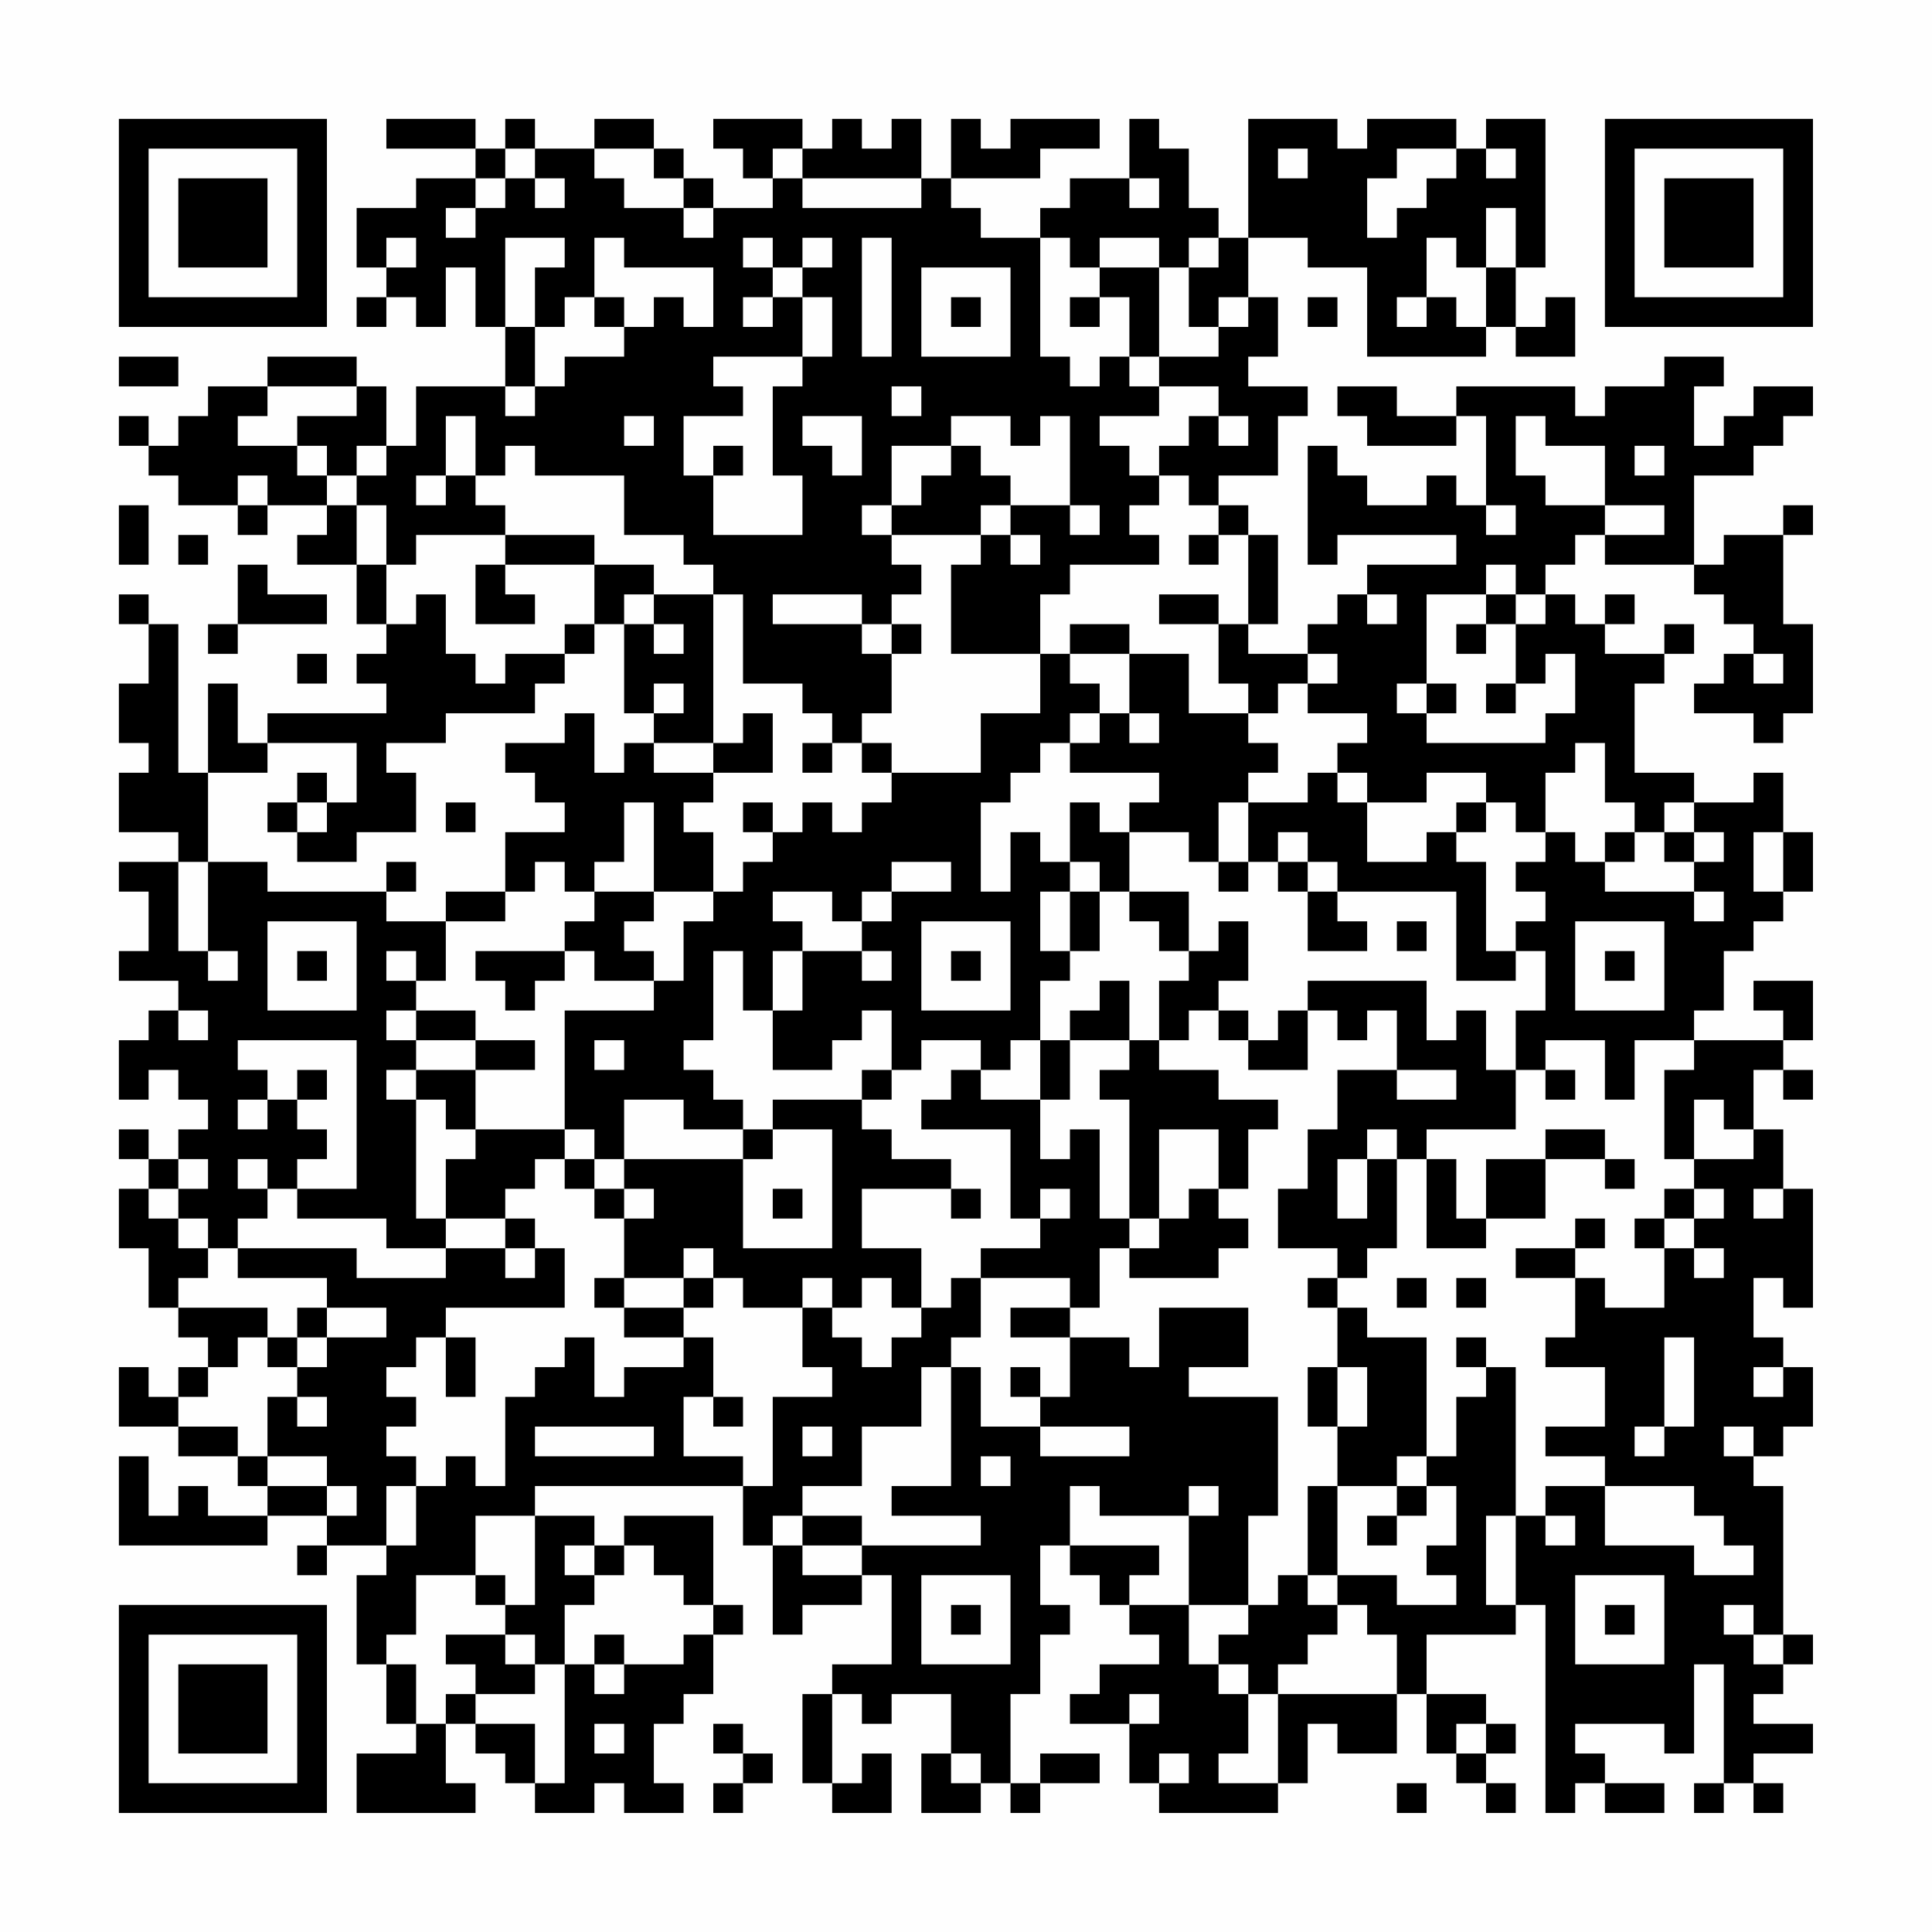 <?xml version="1.0" encoding="UTF-8"?>
<svg xmlns="http://www.w3.org/2000/svg" version="1.1" width="300" height="300" viewBox="0 0 300 300"><rect x="0" y="0" width="300" height="300" fill="#fefefe"/><g transform="scale(4.615)"><g transform="translate(4,4)"><path fill-rule="evenodd" d="M9 0L9 1L12 1L12 2L10 2L10 3L8 3L8 5L9 5L9 6L8 6L8 7L9 7L9 6L10 6L10 7L11 7L11 5L12 5L12 7L13 7L13 9L10 9L10 11L9 11L9 9L8 9L8 8L5 8L5 9L3 9L3 10L2 10L2 11L1 11L1 10L0 10L0 11L1 11L1 12L2 12L2 13L4 13L4 14L5 14L5 13L7 13L7 14L6 14L6 15L8 15L8 17L9 17L9 18L8 18L8 19L9 19L9 20L5 20L5 21L4 21L4 19L3 19L3 22L2 22L2 17L1 17L1 16L0 16L0 17L1 17L1 19L0 19L0 21L1 21L1 22L0 22L0 24L2 24L2 25L0 25L0 26L1 26L1 28L0 28L0 29L2 29L2 30L1 30L1 31L0 31L0 33L1 33L1 32L2 32L2 33L3 33L3 34L2 34L2 35L1 35L1 34L0 34L0 35L1 35L1 36L0 36L0 38L1 38L1 40L2 40L2 41L3 41L3 42L2 42L2 43L1 43L1 42L0 42L0 44L2 44L2 45L4 45L4 46L5 46L5 47L3 47L3 46L2 46L2 47L1 47L1 45L0 45L0 48L5 48L5 47L7 47L7 48L6 48L6 49L7 49L7 48L9 48L9 49L8 49L8 52L9 52L9 54L10 54L10 55L8 55L8 57L12 57L12 56L11 56L11 54L12 54L12 55L13 55L13 56L14 56L14 57L16 57L16 56L17 56L17 57L19 57L19 56L18 56L18 54L19 54L19 53L20 53L20 51L21 51L21 50L20 50L20 47L17 47L17 48L16 48L16 47L14 47L14 46L21 46L21 48L22 48L22 51L23 51L23 50L25 50L25 49L26 49L26 52L24 52L24 53L23 53L23 56L24 56L24 57L26 57L26 55L25 55L25 56L24 56L24 53L25 53L25 54L26 54L26 53L28 53L28 55L27 55L27 57L29 57L29 56L30 56L30 57L31 57L31 56L33 56L33 55L31 55L31 56L30 56L30 53L31 53L31 51L32 51L32 50L31 50L31 48L32 48L32 49L33 49L33 50L34 50L34 51L35 51L35 52L33 52L33 53L32 53L32 54L34 54L34 56L35 56L35 57L39 57L39 56L40 56L40 54L41 54L41 55L43 55L43 53L44 53L44 55L45 55L45 56L46 56L46 57L47 57L47 56L46 56L46 55L47 55L47 54L46 54L46 53L44 53L44 51L47 51L47 50L48 50L48 57L49 57L49 56L50 56L50 57L52 57L52 56L50 56L50 55L49 55L49 54L52 54L52 55L53 55L53 52L54 52L54 56L53 56L53 57L54 57L54 56L55 56L55 57L56 57L56 56L55 56L55 55L57 55L57 54L55 54L55 53L56 53L56 52L57 52L57 51L56 51L56 46L55 46L55 45L56 45L56 44L57 44L57 42L56 42L56 41L55 41L55 39L56 39L56 40L57 40L57 36L56 36L56 34L55 34L55 32L56 32L56 33L57 33L57 32L56 32L56 31L57 31L57 29L55 29L55 30L56 30L56 31L53 31L53 30L54 30L54 28L55 28L55 27L56 27L56 26L57 26L57 24L56 24L56 22L55 22L55 23L53 23L53 22L51 22L51 19L52 19L52 18L53 18L53 17L52 17L52 18L50 18L50 17L51 17L51 16L50 16L50 17L49 17L49 16L48 16L48 15L49 15L49 14L50 14L50 15L53 15L53 16L54 16L54 17L55 17L55 18L54 18L54 19L53 19L53 20L55 20L55 21L56 21L56 20L57 20L57 17L56 17L56 14L57 14L57 13L56 13L56 14L54 14L54 15L53 15L53 12L55 12L55 11L56 11L56 10L57 10L57 9L55 9L55 10L54 10L54 11L53 11L53 9L54 9L54 8L52 8L52 9L50 9L50 10L49 10L49 9L45 9L45 10L43 10L43 9L41 9L41 10L42 10L42 11L45 11L45 10L46 10L46 13L45 13L45 12L44 12L44 13L42 13L42 12L41 12L41 11L40 11L40 15L41 15L41 14L45 14L45 15L42 15L42 16L41 16L41 17L40 17L40 18L38 18L38 17L39 17L39 14L38 14L38 13L37 13L37 12L39 12L39 10L40 10L40 9L38 9L38 8L39 8L39 6L38 6L38 4L40 4L40 5L42 5L42 8L46 8L46 7L47 7L47 8L49 8L49 6L48 6L48 7L47 7L47 5L48 5L48 0L46 0L46 1L45 1L45 0L42 0L42 1L41 1L41 0L38 0L38 4L37 4L37 3L36 3L36 1L35 1L35 0L34 0L34 2L32 2L32 3L31 3L31 4L29 4L29 3L28 3L28 2L31 2L31 1L33 1L33 0L30 0L30 1L29 1L29 0L28 0L28 2L27 2L27 0L26 0L26 1L25 1L25 0L24 0L24 1L23 1L23 0L20 0L20 1L21 1L21 2L22 2L22 3L20 3L20 2L19 2L19 1L18 1L18 0L16 0L16 1L14 1L14 0L13 0L13 1L12 1L12 0ZM13 1L13 2L12 2L12 3L11 3L11 4L12 4L12 3L13 3L13 2L14 2L14 3L15 3L15 2L14 2L14 1ZM16 1L16 2L17 2L17 3L19 3L19 4L20 4L20 3L19 3L19 2L18 2L18 1ZM22 1L22 2L23 2L23 3L27 3L27 2L23 2L23 1ZM39 1L39 2L40 2L40 1ZM43 1L43 2L42 2L42 4L43 4L43 3L44 3L44 2L45 2L45 1ZM46 1L46 2L47 2L47 1ZM34 2L34 3L35 3L35 2ZM46 3L46 5L45 5L45 4L44 4L44 6L43 6L43 7L44 7L44 6L45 6L45 7L46 7L46 5L47 5L47 3ZM9 4L9 5L10 5L10 4ZM13 4L13 7L14 7L14 9L13 9L13 10L14 10L14 9L15 9L15 8L17 8L17 7L18 7L18 6L19 6L19 7L20 7L20 5L17 5L17 4L16 4L16 6L15 6L15 7L14 7L14 5L15 5L15 4ZM21 4L21 5L22 5L22 6L21 6L21 7L22 7L22 6L23 6L23 8L20 8L20 9L21 9L21 10L19 10L19 12L20 12L20 14L23 14L23 12L22 12L22 9L23 9L23 8L24 8L24 6L23 6L23 5L24 5L24 4L23 4L23 5L22 5L22 4ZM25 4L25 8L26 8L26 4ZM31 4L31 8L32 8L32 9L33 9L33 8L34 8L34 9L35 9L35 10L33 10L33 11L34 11L34 12L35 12L35 13L34 13L34 14L35 14L35 15L32 15L32 16L31 16L31 18L28 18L28 15L29 15L29 14L30 14L30 15L31 15L31 14L30 14L30 13L32 13L32 14L33 14L33 13L32 13L32 10L31 10L31 11L30 11L30 10L28 10L28 11L26 11L26 13L25 13L25 14L26 14L26 15L27 15L27 16L26 16L26 17L25 17L25 16L22 16L22 17L25 17L25 18L26 18L26 20L25 20L25 21L24 21L24 20L23 20L23 19L21 19L21 16L20 16L20 15L19 15L19 14L17 14L17 12L14 12L14 11L13 11L13 12L12 12L12 10L11 10L11 12L10 12L10 13L11 13L11 12L12 12L12 13L13 13L13 14L10 14L10 15L9 15L9 13L8 13L8 12L9 12L9 11L8 11L8 12L7 12L7 11L6 11L6 10L8 10L8 9L5 9L5 10L4 10L4 11L6 11L6 12L7 12L7 13L8 13L8 15L9 15L9 17L10 17L10 16L11 16L11 18L12 18L12 19L13 19L13 18L15 18L15 19L14 19L14 20L11 20L11 21L9 21L9 22L10 22L10 24L8 24L8 25L6 25L6 24L7 24L7 23L8 23L8 21L5 21L5 22L3 22L3 25L2 25L2 28L3 28L3 29L4 29L4 28L3 28L3 25L5 25L5 26L9 26L9 27L11 27L11 29L10 29L10 28L9 28L9 29L10 29L10 30L9 30L9 31L10 31L10 32L9 32L9 33L10 33L10 37L11 37L11 38L9 38L9 37L6 37L6 36L8 36L8 31L4 31L4 32L5 32L5 33L4 33L4 34L5 34L5 33L6 33L6 34L7 34L7 35L6 35L6 36L5 36L5 35L4 35L4 36L5 36L5 37L4 37L4 38L3 38L3 37L2 37L2 36L3 36L3 35L2 35L2 36L1 36L1 37L2 37L2 38L3 38L3 39L2 39L2 40L5 40L5 41L4 41L4 42L3 42L3 43L2 43L2 44L4 44L4 45L5 45L5 46L7 46L7 47L8 47L8 46L7 46L7 45L5 45L5 43L6 43L6 44L7 44L7 43L6 43L6 42L7 42L7 41L9 41L9 40L7 40L7 39L4 39L4 38L8 38L8 39L11 39L11 38L13 38L13 39L14 39L14 38L15 38L15 40L11 40L11 41L10 41L10 42L9 42L9 43L10 43L10 44L9 44L9 45L10 45L10 46L9 46L9 48L10 48L10 46L11 46L11 45L12 45L12 46L13 46L13 43L14 43L14 42L15 42L15 41L16 41L16 43L17 43L17 42L19 42L19 41L20 41L20 43L19 43L19 45L21 45L21 46L22 46L22 43L24 43L24 42L23 42L23 40L24 40L24 41L25 41L25 42L26 42L26 41L27 41L27 40L28 40L28 39L29 39L29 41L28 41L28 42L27 42L27 44L25 44L25 46L23 46L23 47L22 47L22 48L23 48L23 49L25 49L25 48L29 48L29 47L26 47L26 46L28 46L28 42L29 42L29 44L31 44L31 45L34 45L34 44L31 44L31 43L32 43L32 41L34 41L34 42L35 42L35 40L38 40L38 42L36 42L36 43L39 43L39 47L38 47L38 50L36 50L36 47L37 47L37 46L36 46L36 47L33 47L33 46L32 46L32 48L35 48L35 49L34 49L34 50L36 50L36 52L37 52L37 53L38 53L38 55L37 55L37 56L39 56L39 53L43 53L43 51L42 51L42 50L41 50L41 49L43 49L43 50L45 50L45 49L44 49L44 48L45 48L45 46L44 46L44 45L45 45L45 43L46 43L46 42L47 42L47 47L46 47L46 50L47 50L47 47L48 47L48 48L49 48L49 47L48 47L48 46L50 46L50 48L53 48L53 49L55 49L55 48L54 48L54 47L53 47L53 46L50 46L50 45L48 45L48 44L50 44L50 42L48 42L48 41L49 41L49 39L50 39L50 40L52 40L52 38L53 38L53 39L54 39L54 38L53 38L53 37L54 37L54 36L53 36L53 35L55 35L55 34L54 34L54 33L53 33L53 35L52 35L52 32L53 32L53 31L51 31L51 33L50 33L50 31L48 31L48 32L47 32L47 30L48 30L48 28L47 28L47 27L48 27L48 26L47 26L47 25L48 25L48 24L49 24L49 25L50 25L50 26L53 26L53 27L54 27L54 26L53 26L53 25L54 25L54 24L53 24L53 23L52 23L52 24L51 24L51 23L50 23L50 21L49 21L49 22L48 22L48 24L47 24L47 23L46 23L46 22L44 22L44 23L42 23L42 22L41 22L41 21L42 21L42 20L40 20L40 19L41 19L41 18L40 18L40 19L39 19L39 20L38 20L38 19L37 19L37 17L38 17L38 14L37 14L37 13L36 13L36 12L35 12L35 11L36 11L36 10L37 10L37 11L38 11L38 10L37 10L37 9L35 9L35 8L37 8L37 7L38 7L38 6L37 6L37 7L36 7L36 5L37 5L37 4L36 4L36 5L35 5L35 4L33 4L33 5L32 5L32 4ZM27 5L27 8L30 8L30 5ZM33 5L33 6L32 6L32 7L33 7L33 6L34 6L34 8L35 8L35 5ZM16 6L16 7L17 7L17 6ZM28 6L28 7L29 7L29 6ZM40 6L40 7L41 7L41 6ZM0 8L0 9L2 9L2 8ZM26 9L26 10L27 10L27 9ZM17 10L17 11L18 11L18 10ZM23 10L23 11L24 11L24 12L25 12L25 10ZM47 10L47 12L48 12L48 13L50 13L50 14L52 14L52 13L50 13L50 11L48 11L48 10ZM20 11L20 12L21 12L21 11ZM28 11L28 12L27 12L27 13L26 13L26 14L29 14L29 13L30 13L30 12L29 12L29 11ZM51 11L51 12L52 12L52 11ZM4 12L4 13L5 13L5 12ZM0 13L0 15L1 15L1 13ZM46 13L46 14L47 14L47 13ZM2 14L2 15L3 15L3 14ZM13 14L13 15L12 15L12 17L14 17L14 16L13 16L13 15L16 15L16 17L15 17L15 18L16 18L16 17L17 17L17 20L18 20L18 21L17 21L17 22L16 22L16 20L15 20L15 21L13 21L13 22L14 22L14 23L15 23L15 24L13 24L13 26L11 26L11 27L13 27L13 26L14 26L14 25L15 25L15 26L16 26L16 27L15 27L15 28L12 28L12 29L13 29L13 30L14 30L14 29L15 29L15 28L16 28L16 29L18 29L18 30L15 30L15 34L12 34L12 32L14 32L14 31L12 31L12 30L10 30L10 31L12 31L12 32L10 32L10 33L11 33L11 34L12 34L12 35L11 35L11 37L13 37L13 38L14 38L14 37L13 37L13 36L14 36L14 35L15 35L15 36L16 36L16 37L17 37L17 39L16 39L16 40L17 40L17 41L19 41L19 40L20 40L20 39L21 39L21 40L23 40L23 39L24 39L24 40L25 40L25 39L26 39L26 40L27 40L27 38L25 38L25 36L28 36L28 37L29 37L29 36L28 36L28 35L26 35L26 34L25 34L25 33L26 33L26 32L27 32L27 31L29 31L29 32L28 32L28 33L27 33L27 34L30 34L30 37L31 37L31 38L29 38L29 39L32 39L32 40L30 40L30 41L32 41L32 40L33 40L33 38L34 38L34 39L37 39L37 38L38 38L38 37L37 37L37 36L38 36L38 34L39 34L39 33L37 33L37 32L35 32L35 31L36 31L36 30L37 30L37 31L38 31L38 32L40 32L40 30L41 30L41 31L42 31L42 30L43 30L43 32L41 32L41 34L40 34L40 36L39 36L39 38L41 38L41 39L40 39L40 40L41 40L41 42L40 42L40 44L41 44L41 46L40 46L40 49L39 49L39 50L38 50L38 51L37 51L37 52L38 52L38 53L39 53L39 52L40 52L40 51L41 51L41 50L40 50L40 49L41 49L41 46L43 46L43 47L42 47L42 48L43 48L43 47L44 47L44 46L43 46L43 45L44 45L44 41L42 41L42 40L41 40L41 39L42 39L42 38L43 38L43 35L44 35L44 38L46 38L46 37L48 37L48 35L50 35L50 36L51 36L51 35L50 35L50 34L48 34L48 35L46 35L46 37L45 37L45 35L44 35L44 34L47 34L47 32L46 32L46 30L45 30L45 31L44 31L44 29L40 29L40 30L39 30L39 31L38 31L38 30L37 30L37 29L38 29L38 27L37 27L37 28L36 28L36 26L34 26L34 24L36 24L36 25L37 25L37 26L38 26L38 25L39 25L39 26L40 26L40 28L42 28L42 27L41 27L41 26L45 26L45 29L47 29L47 28L46 28L46 25L45 25L45 24L46 24L46 23L45 23L45 24L44 24L44 25L42 25L42 23L41 23L41 22L40 22L40 23L38 23L38 22L39 22L39 21L38 21L38 20L36 20L36 18L34 18L34 17L32 17L32 18L31 18L31 20L29 20L29 22L26 22L26 21L25 21L25 22L26 22L26 23L25 23L25 24L24 24L24 23L23 23L23 24L22 24L22 23L21 23L21 24L22 24L22 25L21 25L21 26L20 26L20 24L19 24L19 23L20 23L20 22L22 22L22 20L21 20L21 21L20 21L20 16L18 16L18 15L16 15L16 14ZM36 14L36 15L37 15L37 14ZM4 15L4 17L3 17L3 18L4 18L4 17L7 17L7 16L5 16L5 15ZM46 15L46 16L44 16L44 19L43 19L43 20L44 20L44 21L48 21L48 20L49 20L49 18L48 18L48 19L47 19L47 17L48 17L48 16L47 16L47 15ZM17 16L17 17L18 17L18 18L19 18L19 17L18 17L18 16ZM35 16L35 17L37 17L37 16ZM42 16L42 17L43 17L43 16ZM46 16L46 17L45 17L45 18L46 18L46 17L47 17L47 16ZM26 17L26 18L27 18L27 17ZM6 18L6 19L7 19L7 18ZM32 18L32 19L33 19L33 20L32 20L32 21L31 21L31 22L30 22L30 23L29 23L29 26L30 26L30 24L31 24L31 25L32 25L32 26L31 26L31 28L32 28L32 29L31 29L31 31L30 31L30 32L29 32L29 33L31 33L31 35L32 35L32 34L33 34L33 37L34 37L34 38L35 38L35 37L36 37L36 36L37 36L37 34L35 34L35 37L34 37L34 33L33 33L33 32L34 32L34 31L35 31L35 29L36 29L36 28L35 28L35 27L34 27L34 26L33 26L33 25L32 25L32 23L33 23L33 24L34 24L34 23L35 23L35 22L32 22L32 21L33 21L33 20L34 20L34 21L35 21L35 20L34 20L34 18ZM55 18L55 19L56 19L56 18ZM18 19L18 20L19 20L19 19ZM44 19L44 20L45 20L45 19ZM46 19L46 20L47 20L47 19ZM18 21L18 22L20 22L20 21ZM23 21L23 22L24 22L24 21ZM6 22L6 23L5 23L5 24L6 24L6 23L7 23L7 22ZM11 23L11 24L12 24L12 23ZM17 23L17 25L16 25L16 26L18 26L18 27L17 27L17 28L18 28L18 29L19 29L19 27L20 27L20 26L18 26L18 23ZM37 23L37 25L38 25L38 23ZM39 24L39 25L40 25L40 26L41 26L41 25L40 25L40 24ZM50 24L50 25L51 25L51 24ZM52 24L52 25L53 25L53 24ZM55 24L55 26L56 26L56 24ZM9 25L9 26L10 26L10 25ZM26 25L26 26L25 26L25 27L24 27L24 26L22 26L22 27L23 27L23 28L22 28L22 30L21 30L21 28L20 28L20 31L19 31L19 32L20 32L20 33L21 33L21 34L19 34L19 33L17 33L17 35L16 35L16 34L15 34L15 35L16 35L16 36L17 36L17 37L18 37L18 36L17 36L17 35L21 35L21 38L24 38L24 34L22 34L22 33L25 33L25 32L26 32L26 30L25 30L25 31L24 31L24 32L22 32L22 30L23 30L23 28L25 28L25 29L26 29L26 28L25 28L25 27L26 27L26 26L28 26L28 25ZM32 26L32 28L33 28L33 26ZM5 27L5 30L8 30L8 27ZM27 27L27 30L30 30L30 27ZM43 27L43 28L44 28L44 27ZM49 27L49 30L52 30L52 27ZM6 28L6 29L7 29L7 28ZM28 28L28 29L29 29L29 28ZM50 28L50 29L51 29L51 28ZM33 29L33 30L32 30L32 31L31 31L31 33L32 33L32 31L34 31L34 29ZM2 30L2 31L3 31L3 30ZM16 31L16 32L17 32L17 31ZM6 32L6 33L7 33L7 32ZM43 32L43 33L45 33L45 32ZM48 32L48 33L49 33L49 32ZM21 34L21 35L22 35L22 34ZM42 34L42 35L41 35L41 37L42 37L42 35L43 35L43 34ZM22 36L22 37L23 37L23 36ZM31 36L31 37L32 37L32 36ZM52 36L52 37L51 37L51 38L52 38L52 37L53 37L53 36ZM55 36L55 37L56 37L56 36ZM49 37L49 38L47 38L47 39L49 39L49 38L50 38L50 37ZM19 38L19 39L17 39L17 40L19 40L19 39L20 39L20 38ZM43 39L43 40L44 40L44 39ZM45 39L45 40L46 40L46 39ZM6 40L6 41L5 41L5 42L6 42L6 41L7 41L7 40ZM11 41L11 43L12 43L12 41ZM45 41L45 42L46 42L46 41ZM52 41L52 44L51 44L51 45L52 45L52 44L53 44L53 41ZM30 42L30 43L31 43L31 42ZM41 42L41 44L42 44L42 42ZM55 42L55 43L56 43L56 42ZM20 43L20 44L21 44L21 43ZM14 44L14 45L18 45L18 44ZM23 44L23 45L24 45L24 44ZM54 44L54 45L55 45L55 44ZM29 45L29 46L30 46L30 45ZM12 47L12 49L10 49L10 51L9 51L9 52L10 52L10 54L11 54L11 53L12 53L12 54L14 54L14 56L15 56L15 52L16 52L16 53L17 53L17 52L19 52L19 51L20 51L20 50L19 50L19 49L18 49L18 48L17 48L17 49L16 49L16 48L15 48L15 49L16 49L16 50L15 50L15 52L14 52L14 51L13 51L13 50L14 50L14 47ZM23 47L23 48L25 48L25 47ZM12 49L12 50L13 50L13 49ZM27 49L27 52L30 52L30 49ZM49 49L49 52L52 52L52 49ZM28 50L28 51L29 51L29 50ZM50 50L50 51L51 51L51 50ZM54 50L54 51L55 51L55 52L56 52L56 51L55 51L55 50ZM11 51L11 52L12 52L12 53L14 53L14 52L13 52L13 51ZM16 51L16 52L17 52L17 51ZM34 53L34 54L35 54L35 53ZM16 54L16 55L17 55L17 54ZM20 54L20 55L21 55L21 56L20 56L20 57L21 57L21 56L22 56L22 55L21 55L21 54ZM45 54L45 55L46 55L46 54ZM28 55L28 56L29 56L29 55ZM35 55L35 56L36 56L36 55ZM43 56L43 57L44 57L44 56ZM0 0L0 7L7 7L7 0ZM1 1L1 6L6 6L6 1ZM2 2L2 5L5 5L5 2ZM50 0L50 7L57 7L57 0ZM51 1L51 6L56 6L56 1ZM52 2L52 5L55 5L55 2ZM0 50L0 57L7 57L7 50ZM1 51L1 56L6 56L6 51ZM2 52L2 55L5 55L5 52Z" fill="#000000"/></g></g></svg>
